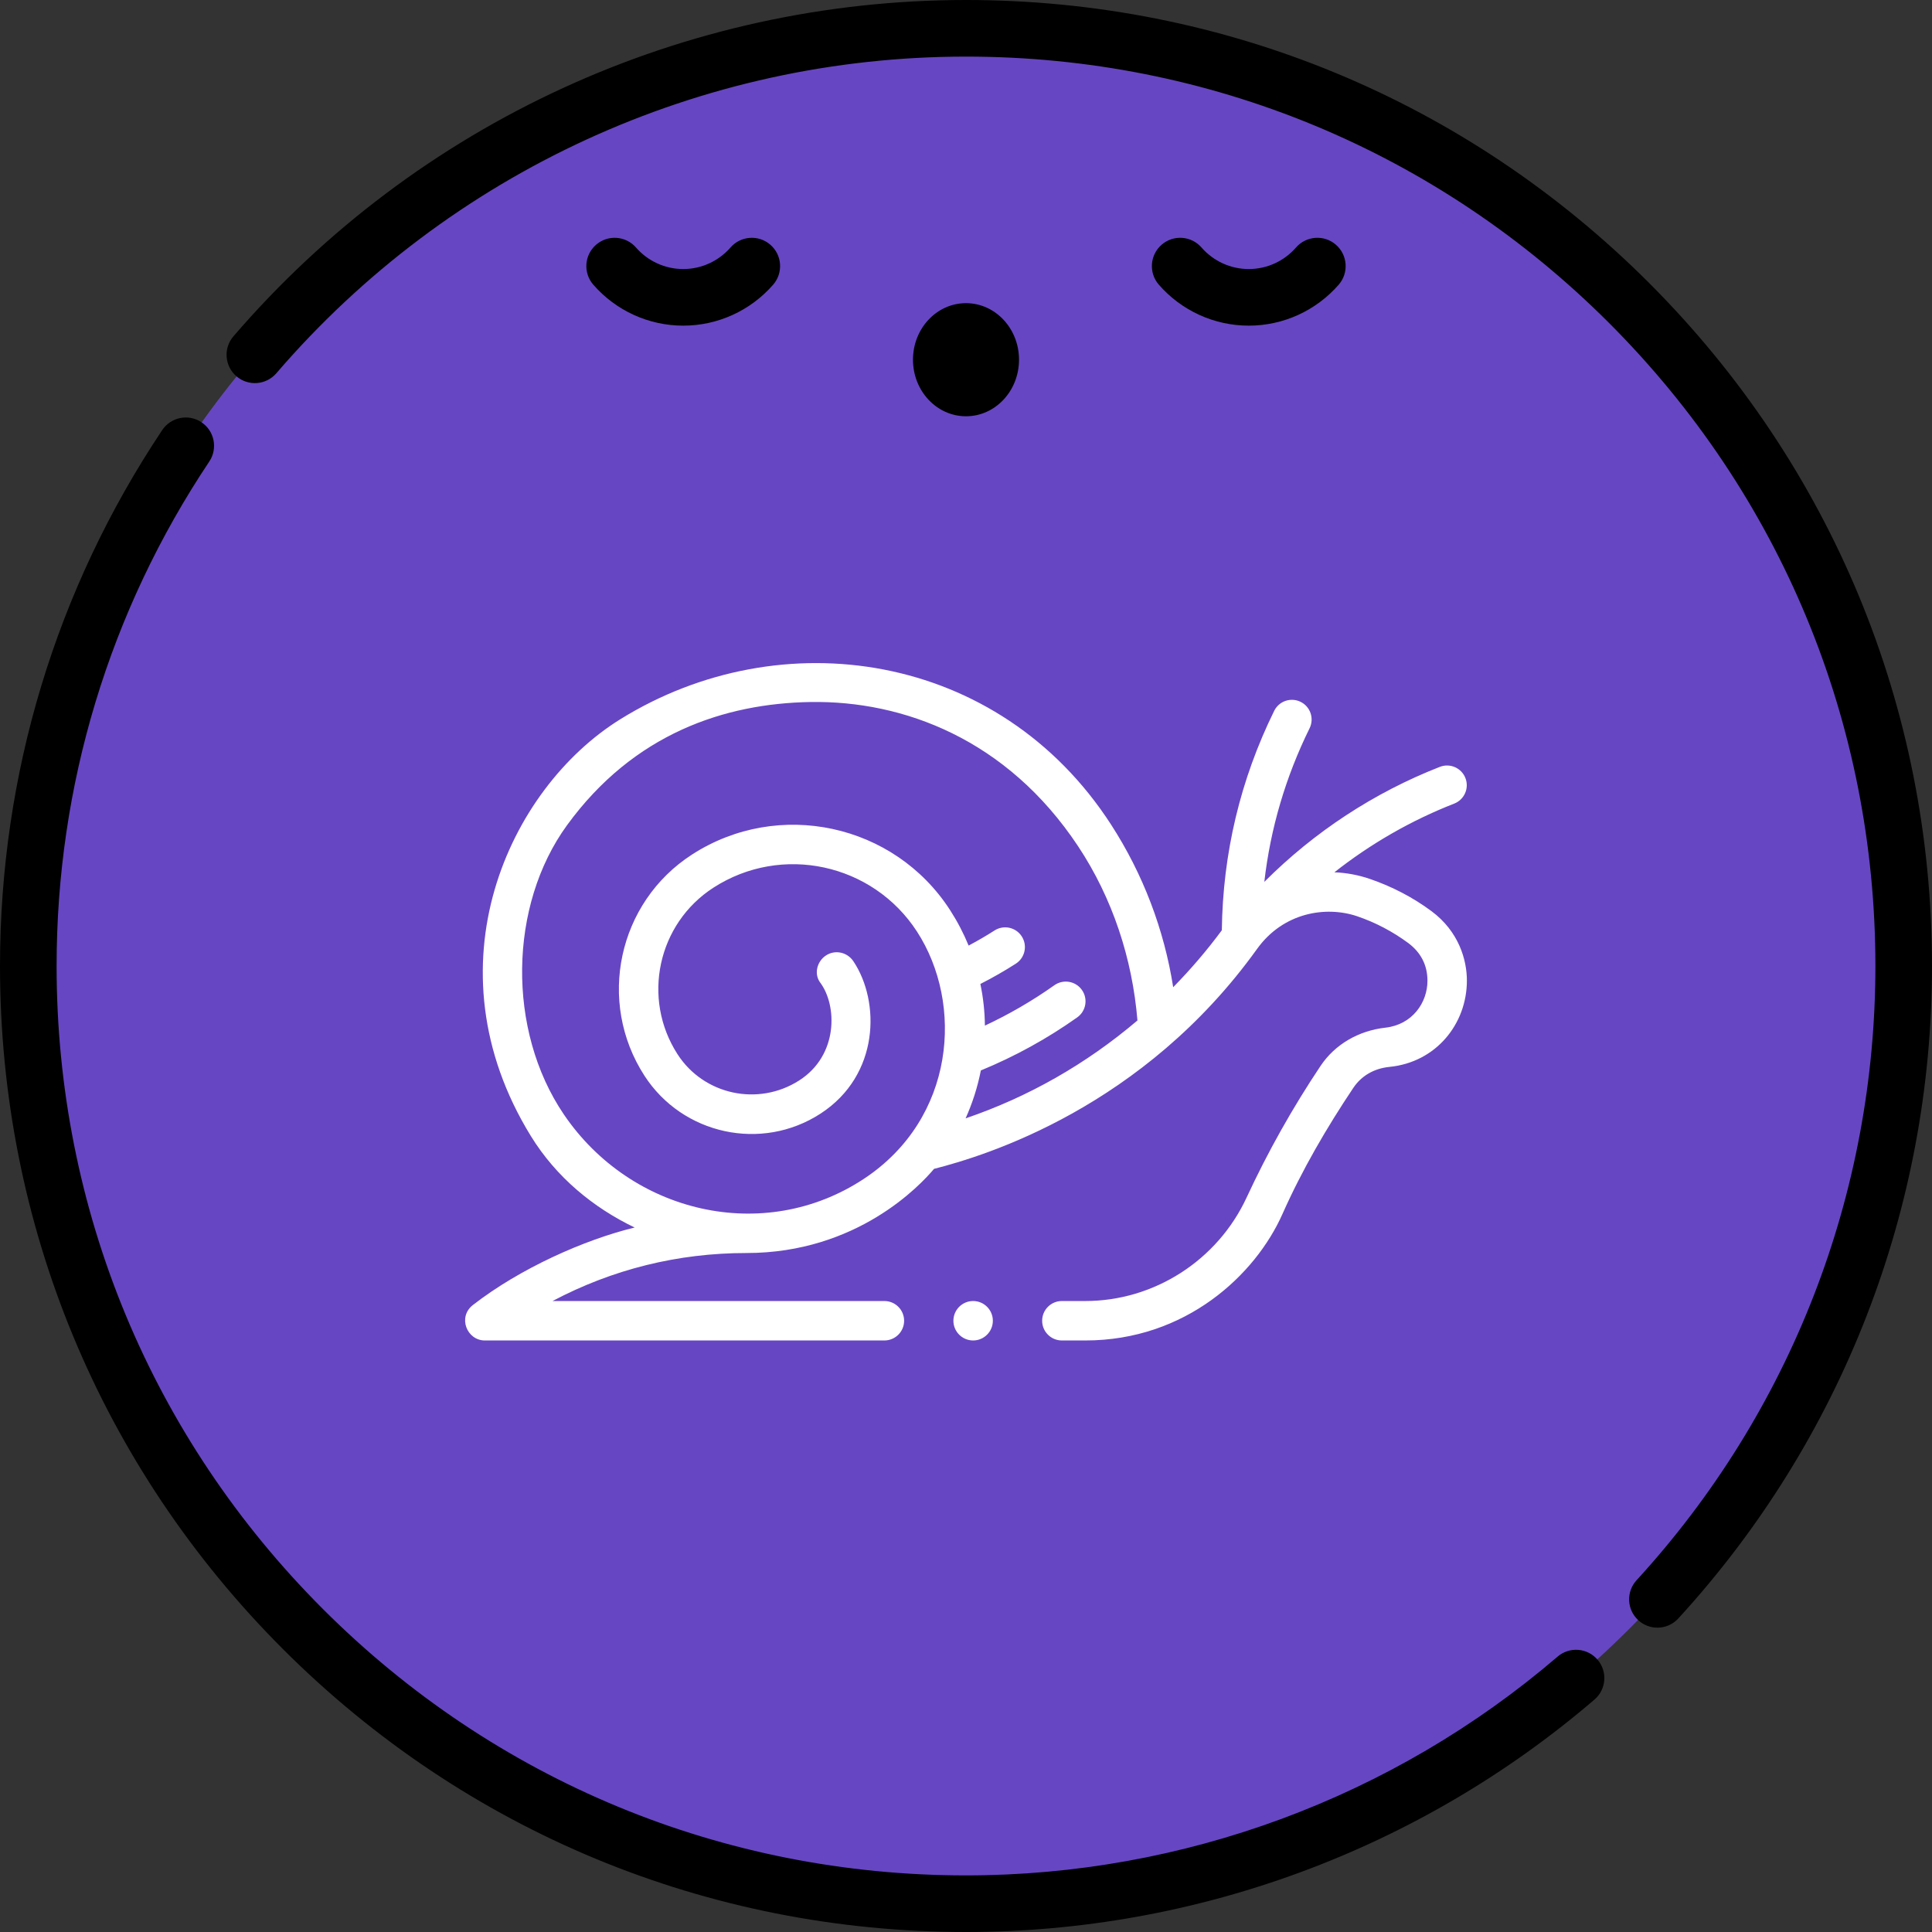 <svg width="108" height="108" viewBox="0 0 108 108" fill="none" xmlns="http://www.w3.org/2000/svg">
<rect x="0" y="0" width="108" height="108" fill="#333333" stroke="none"/>
<g clip-path="url(#clip0_226_896)">
<path d="M54 106.418C82.95 106.418 106.418 82.95 106.418 54C106.418 25.05 82.95 1.582 54 1.582C25.05 1.582 1.582 25.05 1.582 54C1.582 82.95 25.05 106.418 54 106.418Z" fill="#6746C3"/>
<path d="M10.02 54C10.02 26.471 31.242 3.9 58.219 1.751C56.827 1.64 55.42 1.582 54 1.582C25.05 1.582 1.582 25.05 1.582 54C1.582 82.95 25.05 106.418 54 106.418C55.42 106.418 56.827 106.36 58.219 106.249C31.242 104.1 10.02 81.529 10.02 54Z" fill="#6746C3"/>
<path d="M92.184 15.816C81.984 5.617 68.424 0 54 0C38.254 0 23.328 6.853 13.048 18.802C12.478 19.465 12.553 20.464 13.216 21.034C13.878 21.603 14.877 21.529 15.447 20.866C25.125 9.616 39.177 3.164 54 3.164C67.579 3.164 80.345 8.452 89.946 18.053C99.548 27.655 104.836 40.421 104.836 54C104.836 66.749 100.094 78.943 91.484 88.337C90.894 88.981 90.938 89.981 91.582 90.572C91.885 90.85 92.268 90.988 92.65 90.988C93.078 90.988 93.505 90.815 93.817 90.475C102.963 80.496 108 67.542 108 54C108 39.576 102.383 26.016 92.184 15.816Z" fill="black"/>
<path d="M11.263 23.605C10.537 23.119 9.554 23.315 9.069 24.041C3.136 32.922 0 43.282 0 54C0 68.424 5.617 81.984 15.816 92.184C26.015 102.383 39.576 108 54 108C66.884 108 79.361 103.386 89.132 95.007C89.795 94.438 89.872 93.44 89.303 92.776C88.734 92.113 87.735 92.037 87.072 92.605C77.874 100.492 66.129 104.836 54 104.836C40.421 104.836 27.655 99.548 18.053 89.947C8.452 80.345 3.164 67.579 3.164 54C3.164 43.909 6.116 34.158 11.7 25.799C12.185 25.073 11.99 24.09 11.263 23.605Z" fill="black"/>
<path d="M38.193 18.204C40.119 18.204 41.951 17.369 43.219 15.915C43.793 15.256 43.725 14.257 43.066 13.683C42.407 13.109 41.408 13.177 40.834 13.836C40.167 14.601 39.204 15.04 38.193 15.04C37.181 15.04 36.218 14.601 35.552 13.836C34.978 13.177 33.978 13.109 33.32 13.683C32.661 14.257 32.592 15.256 33.166 15.915C34.434 17.37 36.266 18.204 38.193 18.204Z" fill="black"/>
<path d="M69.807 18.204C71.734 18.204 73.566 17.369 74.834 15.915C75.408 15.256 75.339 14.257 74.68 13.682C74.022 13.108 73.022 13.177 72.448 13.836C71.781 14.601 70.819 15.04 69.807 15.04C68.795 15.04 67.833 14.601 67.166 13.836C66.591 13.177 65.592 13.108 64.934 13.682C64.275 14.256 64.206 15.256 64.78 15.915C66.048 17.37 67.881 18.204 69.807 18.204Z" fill="black"/>
<path d="M56.964 20.108C56.964 18.363 55.637 16.947 54 16.947C52.363 16.947 51.036 18.363 51.036 20.108C51.036 21.854 52.363 23.27 54 23.27C55.637 23.27 56.964 21.854 56.964 20.108Z" fill="black"/>
<path d="M55.501 73.831C55.501 74.438 55.007 74.933 54.399 74.933C53.791 74.933 53.296 74.438 53.296 73.831C53.296 73.223 53.791 72.728 54.399 72.728C55.007 72.728 55.501 73.223 55.501 73.831ZM82 54.814C82 57.237 80.28 59.381 77.674 59.64C76.804 59.727 76.105 60.139 75.651 60.813C74.153 63.053 72.781 65.408 71.69 67.864C70.178 71.267 66.281 74.933 60.67 74.933H59.361C59.36 74.933 59.36 74.933 59.359 74.933C58.751 74.933 58.257 74.439 58.257 73.831C58.257 73.223 58.751 72.728 59.359 72.728H60.67C64.518 72.728 68.059 70.456 69.69 66.937C70.868 64.395 72.257 61.923 73.818 59.589C74.624 58.378 75.95 57.615 77.449 57.447C78.946 57.279 79.8 56.053 79.796 54.814C79.793 53.944 79.422 53.236 78.712 52.708C77.844 52.071 76.889 51.566 75.868 51.22C74.103 50.623 71.729 51.016 70.272 53.044C63.91 61.904 55.125 64.6 52.213 65.34C51.446 66.257 47.906 70.045 41.726 70.045C37.895 70.045 34.247 70.952 30.887 72.728H49.438C50.047 72.728 50.541 73.223 50.541 73.831C50.541 74.438 50.047 74.933 49.438 74.933H27.102C26.102 74.933 25.567 73.626 26.438 72.95C29.072 70.903 32.669 69.301 35.477 68.619C33.18 67.515 31.098 65.82 29.669 63.495C23.841 54.015 28.436 44.079 34.68 40.204C43.639 34.644 55.842 36.394 62.117 46.107C63.898 48.864 65.077 51.966 65.582 55.186C66.563 54.187 67.473 53.123 68.301 52.003C68.355 47.702 69.338 43.577 71.229 39.736C71.498 39.19 72.159 38.965 72.705 39.234C73.251 39.503 73.476 40.164 73.207 40.71C71.866 43.432 71.019 46.31 70.676 49.298C73.467 46.503 76.811 44.306 80.49 42.868C81.056 42.647 81.696 42.927 81.918 43.494C82.139 44.061 81.859 44.7 81.292 44.922C78.879 45.865 76.623 47.164 74.594 48.762C75.272 48.789 75.942 48.914 76.586 49.136C77.815 49.559 78.973 50.158 80.016 50.931C81.559 52.074 82 53.674 82 54.814ZM60.217 56.873C58.538 58.064 56.728 59.058 54.83 59.839C54.65 60.76 54.364 61.659 53.978 62.517C57.491 61.319 60.711 59.485 63.584 57.045C63.298 53.589 62.193 50.208 60.265 47.303C56.291 41.316 50.486 39.157 45.303 39.243C40.524 39.323 35.43 40.997 31.695 46.133C28.441 50.606 28.321 57.585 31.52 62.298C35.274 67.829 42.698 69.581 48.281 65.905C53.41 62.527 53.879 56.106 51.257 52.07C48.785 48.264 43.691 47.16 39.88 49.622C36.76 51.637 35.861 55.815 37.876 58.935C39.347 61.213 42.392 61.86 44.676 60.398C46.881 58.986 46.796 56.191 45.852 54.93C45.487 54.443 45.669 53.736 46.18 53.406C46.691 53.076 47.365 53.228 47.704 53.734C49.207 55.977 49.185 60.095 45.872 62.25C42.579 64.391 38.155 63.43 36.024 60.131C33.349 55.99 34.542 50.444 38.684 47.77C43.516 44.649 49.988 46.041 53.109 50.874C53.522 51.514 53.867 52.178 54.147 52.859C54.642 52.595 55.128 52.315 55.596 52.014C56.108 51.686 56.79 51.834 57.118 52.347C57.447 52.859 57.298 53.541 56.786 53.87C56.149 54.278 55.485 54.658 54.804 55.004C54.965 55.775 55.048 56.555 55.057 57.333C56.414 56.698 57.716 55.944 58.941 55.075C59.438 54.723 60.126 54.84 60.478 55.337C60.831 55.833 60.713 56.521 60.217 56.873Z" fill="white"/>
</g>
<defs>
<clipPath id="clip0_226_896">
<rect width="108" height="108" fill="white"/>
</clipPath>
</defs>
</svg>
